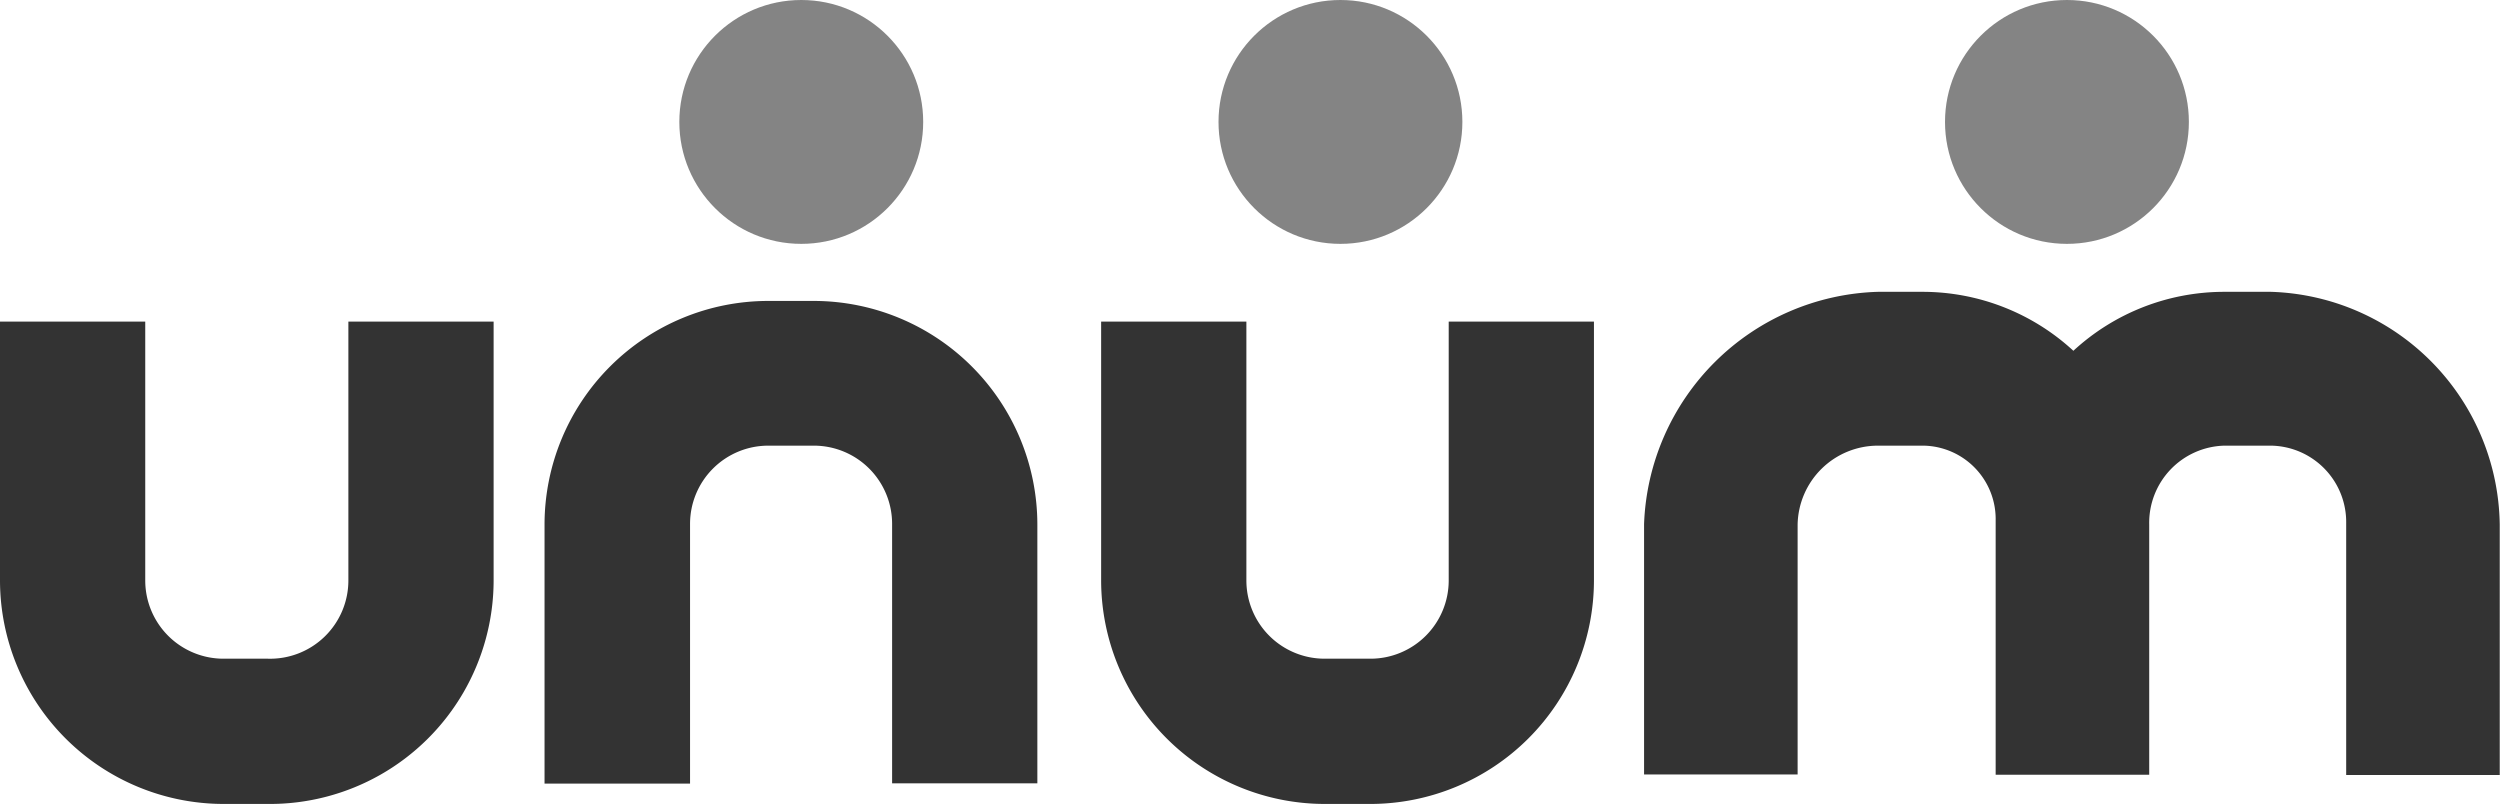 <svg xmlns="http://www.w3.org/2000/svg" viewBox="0 0 93.29 30">
    <title>unum-logo-login</title>
    <path style="fill:#333;"
          d="M10,30H8.34A8.35,8.35,0,0,1,0,21.66V12H5.42v9.66a2.92,2.92,0,0,0,2.92,2.92H10A2.92,2.92,0,0,0,13,21.66V12h5.42v9.66A8.35,8.35,0,0,1,10,30Z"/>
    <path style="fill:#333;"
          d="M51.13,30h-1.7a8.35,8.35,0,0,1-8.34-8.34V12h5.42v9.66a2.92,2.92,0,0,0,2.92,2.92h1.71a2.92,2.92,0,0,0,2.92-2.92V12h5.42v9.66A8.35,8.35,0,0,1,51.13,30Z"/>
    <path style="fill:#333;"
          d="M38.71,29.23H33.29V19.57a2.92,2.92,0,0,0-2.91-2.94H28.67a2.92,2.92,0,0,0-2.92,2.92v9.69H20.32V19.57a8.35,8.35,0,0,1,8.35-8.34h1.71a8.35,8.35,0,0,1,8.33,8.34v9.66Z"/>
    <path style="fill:#333;"
          d="M84.75,10.89H83a8.3,8.3,0,0,0-5.63,2.2,8.3,8.3,0,0,0-5.63-2.2H70.07a9,9,0,0,0-8.72,8.67v9.34h5.73V19.57a3,3,0,0,1,3-2.94h1.71a2.74,2.74,0,0,1,2.68,2.79s0,0.1,0,.15v9.34h5.73V19.57A2.88,2.88,0,0,1,83,16.63h1.75a2.85,2.85,0,0,1,2.8,2.9v9.39h5.73V19.57A8.81,8.81,0,0,0,84.75,10.89Z"/>
    <circle style="fill:#333;opacity:0.6;isolation:isolate;" cx="29.9" cy="4.55" r="4.55"/>
    <circle style="fill:#333;opacity:0.6;isolation:isolate;" cx="50.02" cy="4.55" r="4.55"/>
    <circle style="fill:#333;opacity:0.6;isolation:isolate;" cx="77.13" cy="4.55" r="4.55"/>
</svg>
